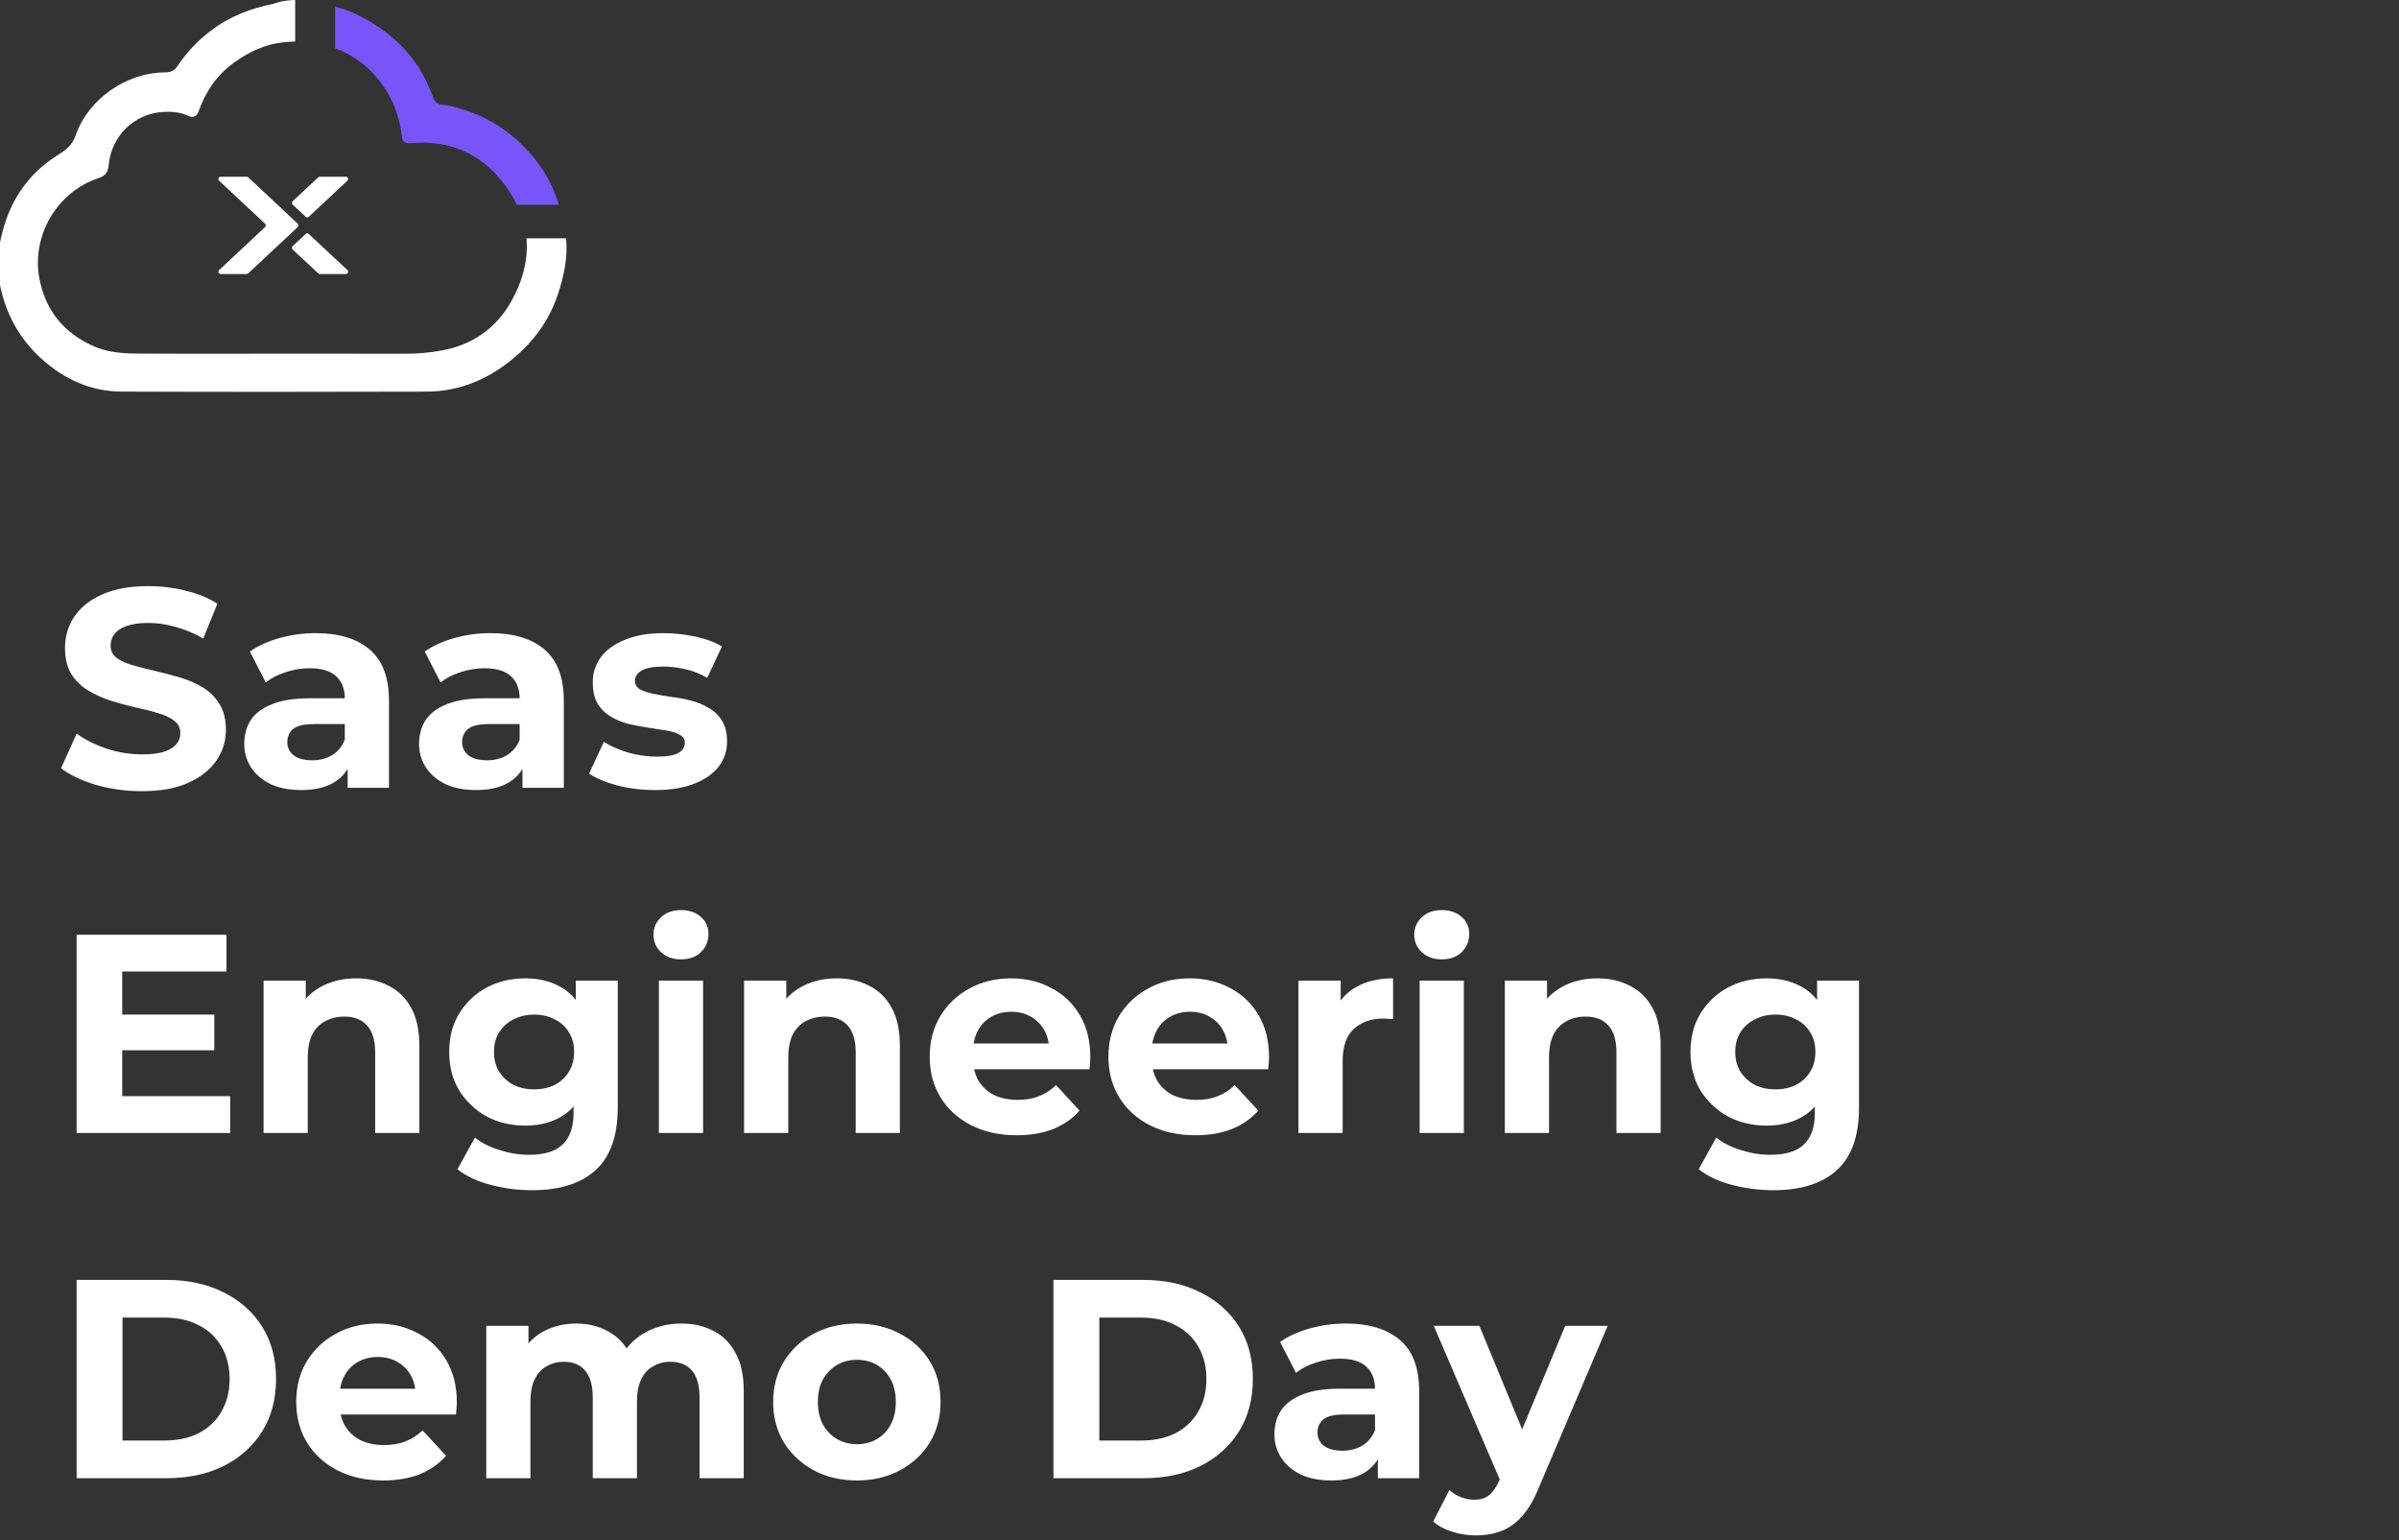 <svg width="271" height="174" viewBox="0 0 271 174" fill="none" xmlns="http://www.w3.org/2000/svg">
<rect x="0" y="0" width="271" height="174" fill="#333333" stroke="none"/>
<path d="M16.016 89.384C14.224 89.384 12.507 89.149 10.864 88.68C9.221 88.189 7.899 87.56 6.896 86.792L8.656 82.888C9.616 83.571 10.747 84.136 12.048 84.584C13.371 85.011 14.704 85.224 16.048 85.224C17.072 85.224 17.893 85.128 18.512 84.936C19.152 84.723 19.621 84.435 19.92 84.072C20.219 83.709 20.368 83.293 20.368 82.824C20.368 82.227 20.133 81.757 19.664 81.416C19.195 81.053 18.576 80.765 17.808 80.552C17.04 80.317 16.187 80.104 15.248 79.912C14.331 79.699 13.403 79.443 12.464 79.144C11.547 78.845 10.704 78.461 9.936 77.992C9.168 77.523 8.539 76.904 8.048 76.136C7.579 75.368 7.344 74.387 7.344 73.192C7.344 71.912 7.685 70.749 8.368 69.704C9.072 68.637 10.117 67.795 11.504 67.176C12.912 66.536 14.672 66.216 16.784 66.216C18.192 66.216 19.579 66.387 20.944 66.728C22.309 67.048 23.515 67.539 24.56 68.2L22.96 72.136C21.915 71.539 20.869 71.101 19.824 70.824C18.779 70.525 17.755 70.376 16.752 70.376C15.749 70.376 14.928 70.493 14.288 70.728C13.648 70.963 13.189 71.272 12.912 71.656C12.635 72.019 12.496 72.445 12.496 72.936C12.496 73.512 12.731 73.981 13.2 74.344C13.669 74.685 14.288 74.963 15.056 75.176C15.824 75.389 16.667 75.603 17.584 75.816C18.523 76.029 19.451 76.275 20.368 76.552C21.307 76.829 22.16 77.203 22.928 77.672C23.696 78.141 24.315 78.76 24.784 79.528C25.275 80.296 25.52 81.267 25.52 82.44C25.52 83.699 25.168 84.851 24.464 85.896C23.76 86.941 22.704 87.784 21.296 88.424C19.909 89.064 18.149 89.384 16.016 89.384ZM39.27 89V85.64L38.95 84.904V78.888C38.95 77.821 38.62 76.989 37.958 76.392C37.318 75.795 36.326 75.496 34.982 75.496C34.065 75.496 33.158 75.645 32.262 75.944C31.388 76.221 30.641 76.605 30.022 77.096L28.23 73.608C29.169 72.947 30.3 72.435 31.622 72.072C32.945 71.709 34.289 71.528 35.654 71.528C38.278 71.528 40.316 72.147 41.766 73.384C43.217 74.621 43.942 76.552 43.942 79.176V89H39.27ZM34.022 89.256C32.678 89.256 31.526 89.032 30.566 88.584C29.606 88.115 28.87 87.485 28.358 86.696C27.846 85.907 27.59 85.021 27.59 84.04C27.59 83.016 27.836 82.12 28.326 81.352C28.838 80.584 29.638 79.987 30.726 79.56C31.814 79.112 33.233 78.888 34.982 78.888H39.558V81.8H35.526C34.353 81.8 33.542 81.992 33.094 82.376C32.668 82.76 32.454 83.24 32.454 83.816C32.454 84.456 32.7 84.968 33.19 85.352C33.702 85.715 34.396 85.896 35.27 85.896C36.102 85.896 36.849 85.704 37.51 85.32C38.172 84.915 38.652 84.328 38.95 83.56L39.718 85.864C39.356 86.973 38.694 87.816 37.734 88.392C36.774 88.968 35.537 89.256 34.022 89.256ZM59.02 89V85.64L58.7 84.904V78.888C58.7 77.821 58.37 76.989 57.708 76.392C57.068 75.795 56.076 75.496 54.732 75.496C53.815 75.496 52.908 75.645 52.012 75.944C51.138 76.221 50.391 76.605 49.772 77.096L47.98 73.608C48.919 72.947 50.05 72.435 51.372 72.072C52.695 71.709 54.039 71.528 55.404 71.528C58.028 71.528 60.066 72.147 61.516 73.384C62.967 74.621 63.692 76.552 63.692 79.176V89H59.02ZM53.772 89.256C52.428 89.256 51.276 89.032 50.316 88.584C49.356 88.115 48.62 87.485 48.108 86.696C47.596 85.907 47.34 85.021 47.34 84.04C47.34 83.016 47.586 82.12 48.076 81.352C48.588 80.584 49.388 79.987 50.476 79.56C51.564 79.112 52.983 78.888 54.732 78.888H59.308V81.8H55.276C54.103 81.8 53.292 81.992 52.844 82.376C52.418 82.76 52.204 83.24 52.204 83.816C52.204 84.456 52.45 84.968 52.94 85.352C53.452 85.715 54.146 85.896 55.02 85.896C55.852 85.896 56.599 85.704 57.26 85.32C57.922 84.915 58.402 84.328 58.7 83.56L59.468 85.864C59.106 86.973 58.444 87.816 57.484 88.392C56.524 88.968 55.287 89.256 53.772 89.256ZM74.002 89.256C72.53 89.256 71.112 89.085 69.746 88.744C68.402 88.381 67.336 87.933 66.546 87.4L68.21 83.816C69 84.307 69.928 84.712 70.994 85.032C72.082 85.331 73.149 85.48 74.194 85.48C75.346 85.48 76.157 85.341 76.626 85.064C77.117 84.787 77.362 84.403 77.362 83.912C77.362 83.507 77.17 83.208 76.786 83.016C76.424 82.803 75.933 82.643 75.314 82.536C74.696 82.429 74.013 82.323 73.266 82.216C72.541 82.109 71.805 81.971 71.058 81.8C70.312 81.608 69.629 81.331 69.01 80.968C68.392 80.605 67.89 80.115 67.506 79.496C67.144 78.877 66.962 78.077 66.962 77.096C66.962 76.008 67.272 75.048 67.89 74.216C68.53 73.384 69.448 72.733 70.642 72.264C71.837 71.773 73.266 71.528 74.93 71.528C76.104 71.528 77.298 71.656 78.514 71.912C79.73 72.168 80.744 72.541 81.554 73.032L79.89 76.584C79.058 76.093 78.216 75.763 77.362 75.592C76.53 75.4 75.72 75.304 74.93 75.304C73.821 75.304 73.01 75.453 72.498 75.752C71.986 76.051 71.73 76.435 71.73 76.904C71.73 77.331 71.912 77.651 72.274 77.864C72.658 78.077 73.16 78.248 73.778 78.376C74.397 78.504 75.069 78.621 75.794 78.728C76.541 78.813 77.288 78.952 78.034 79.144C78.781 79.336 79.453 79.613 80.05 79.976C80.669 80.317 81.17 80.797 81.554 81.416C81.938 82.013 82.13 82.803 82.13 83.784C82.13 84.851 81.81 85.8 81.17 86.632C80.53 87.443 79.602 88.083 78.386 88.552C77.192 89.021 75.73 89.256 74.002 89.256ZM13.424 114.624H24.208V118.656H13.424V114.624ZM13.808 123.84H26V128H8.656V105.6H25.584V109.76H13.808V123.84ZM40.237 110.528C41.602 110.528 42.818 110.805 43.885 111.36C44.973 111.893 45.826 112.725 46.445 113.856C47.063 114.965 47.373 116.395 47.373 118.144V128H42.381V118.912C42.381 117.525 42.071 116.501 41.453 115.84C40.855 115.179 40.002 114.848 38.893 114.848C38.103 114.848 37.389 115.019 36.749 115.36C36.13 115.68 35.639 116.181 35.277 116.864C34.935 117.547 34.765 118.421 34.765 119.488V128H29.773V110.784H34.541V115.552L33.645 114.112C34.263 112.96 35.149 112.075 36.301 111.456C37.453 110.837 38.765 110.528 40.237 110.528ZM60.119 134.464C58.497 134.464 56.929 134.261 55.415 133.856C53.921 133.472 52.673 132.885 51.671 132.096L53.655 128.512C54.38 129.109 55.297 129.579 56.407 129.92C57.537 130.283 58.647 130.464 59.735 130.464C61.505 130.464 62.785 130.069 63.575 129.28C64.385 128.491 64.791 127.317 64.791 125.76V123.168L65.111 118.848L65.047 114.496V110.784H69.783V125.12C69.783 128.32 68.951 130.677 67.287 132.192C65.623 133.707 63.233 134.464 60.119 134.464ZM59.351 127.168C57.751 127.168 56.3 126.827 54.999 126.144C53.719 125.44 52.684 124.469 51.895 123.232C51.127 121.973 50.743 120.512 50.743 118.848C50.743 117.163 51.127 115.701 51.895 114.464C52.684 113.205 53.719 112.235 54.999 111.552C56.3 110.869 57.751 110.528 59.351 110.528C60.801 110.528 62.081 110.827 63.191 111.424C64.3 112 65.164 112.907 65.783 114.144C66.401 115.36 66.711 116.928 66.711 118.848C66.711 120.747 66.401 122.315 65.783 123.552C65.164 124.768 64.3 125.675 63.191 126.272C62.081 126.869 60.801 127.168 59.351 127.168ZM60.343 123.072C61.217 123.072 61.996 122.901 62.679 122.56C63.361 122.197 63.895 121.696 64.279 121.056C64.663 120.416 64.855 119.68 64.855 118.848C64.855 117.995 64.663 117.259 64.279 116.64C63.895 116 63.361 115.509 62.679 115.168C61.996 114.805 61.217 114.624 60.343 114.624C59.468 114.624 58.689 114.805 58.007 115.168C57.324 115.509 56.78 116 56.375 116.64C55.991 117.259 55.799 117.995 55.799 118.848C55.799 119.68 55.991 120.416 56.375 121.056C56.78 121.696 57.324 122.197 58.007 122.56C58.689 122.901 59.468 123.072 60.343 123.072ZM74.429 128V110.784H79.421V128H74.429ZM76.925 108.384C76.008 108.384 75.261 108.117 74.685 107.584C74.109 107.051 73.821 106.389 73.821 105.6C73.821 104.811 74.109 104.149 74.685 103.616C75.261 103.083 76.008 102.816 76.925 102.816C77.842 102.816 78.589 103.072 79.165 103.584C79.741 104.075 80.029 104.715 80.029 105.504C80.029 106.336 79.741 107.029 79.165 107.584C78.61 108.117 77.864 108.384 76.925 108.384ZM94.518 110.528C95.883 110.528 97.099 110.805 98.166 111.36C99.254 111.893 100.107 112.725 100.726 113.856C101.345 114.965 101.654 116.395 101.654 118.144V128H96.662V118.912C96.662 117.525 96.353 116.501 95.734 115.84C95.137 115.179 94.283 114.848 93.174 114.848C92.385 114.848 91.67 115.019 91.03 115.36C90.411 115.68 89.921 116.181 89.558 116.864C89.217 117.547 89.046 118.421 89.046 119.488V128H84.054V110.784H88.822V115.552L87.926 114.112C88.545 112.96 89.43 112.075 90.582 111.456C91.734 110.837 93.046 110.528 94.518 110.528ZM114.848 128.256C112.885 128.256 111.157 127.872 109.664 127.104C108.192 126.336 107.051 125.291 106.24 123.968C105.429 122.624 105.024 121.099 105.024 119.392C105.024 117.664 105.419 116.139 106.208 114.816C107.019 113.472 108.117 112.427 109.504 111.68C110.891 110.912 112.459 110.528 114.208 110.528C115.893 110.528 117.408 110.891 118.752 111.616C120.117 112.32 121.195 113.344 121.984 114.688C122.773 116.011 123.168 117.6 123.168 119.456C123.168 119.648 123.157 119.872 123.136 120.128C123.115 120.363 123.093 120.587 123.072 120.8H109.088V117.888H120.448L118.528 118.752C118.528 117.856 118.347 117.077 117.984 116.416C117.621 115.755 117.12 115.243 116.48 114.88C115.84 114.496 115.093 114.304 114.24 114.304C113.387 114.304 112.629 114.496 111.968 114.88C111.328 115.243 110.827 115.765 110.464 116.448C110.101 117.109 109.92 117.899 109.92 118.816V119.584C109.92 120.523 110.123 121.355 110.528 122.08C110.955 122.784 111.541 123.328 112.288 123.712C113.056 124.075 113.952 124.256 114.976 124.256C115.893 124.256 116.693 124.117 117.376 123.84C118.08 123.563 118.72 123.147 119.296 122.592L121.952 125.472C121.163 126.368 120.171 127.061 118.976 127.552C117.781 128.021 116.405 128.256 114.848 128.256ZM135.036 128.256C133.073 128.256 131.345 127.872 129.852 127.104C128.38 126.336 127.238 125.291 126.428 123.968C125.617 122.624 125.212 121.099 125.212 119.392C125.212 117.664 125.606 116.139 126.396 114.816C127.206 113.472 128.305 112.427 129.692 111.68C131.078 110.912 132.646 110.528 134.396 110.528C136.081 110.528 137.596 110.891 138.94 111.616C140.305 112.32 141.382 113.344 142.172 114.688C142.961 116.011 143.356 117.6 143.356 119.456C143.356 119.648 143.345 119.872 143.324 120.128C143.302 120.363 143.281 120.587 143.26 120.8H129.276V117.888H140.635L138.716 118.752C138.716 117.856 138.534 117.077 138.172 116.416C137.809 115.755 137.308 115.243 136.668 114.88C136.028 114.496 135.281 114.304 134.428 114.304C133.574 114.304 132.817 114.496 132.156 114.88C131.516 115.243 131.014 115.765 130.652 116.448C130.289 117.109 130.108 117.899 130.108 118.816V119.584C130.108 120.523 130.31 121.355 130.716 122.08C131.142 122.784 131.729 123.328 132.476 123.712C133.244 124.075 134.14 124.256 135.164 124.256C136.081 124.256 136.881 124.117 137.564 123.84C138.268 123.563 138.908 123.147 139.484 122.592L142.14 125.472C141.35 126.368 140.358 127.061 139.164 127.552C137.969 128.021 136.593 128.256 135.036 128.256ZM146.679 128V110.784H151.447V115.648L150.775 114.24C151.287 113.024 152.108 112.107 153.239 111.488C154.37 110.848 155.746 110.528 157.367 110.528V115.136C157.154 115.115 156.962 115.104 156.791 115.104C156.62 115.083 156.439 115.072 156.247 115.072C154.882 115.072 153.772 115.467 152.919 116.256C152.087 117.024 151.671 118.229 151.671 119.872V128H146.679ZM160.367 128V110.784H165.359V128H160.367ZM162.863 108.384C161.945 108.384 161.199 108.117 160.623 107.584C160.047 107.051 159.759 106.389 159.759 105.6C159.759 104.811 160.047 104.149 160.623 103.616C161.199 103.083 161.945 102.816 162.863 102.816C163.78 102.816 164.527 103.072 165.103 103.584C165.679 104.075 165.967 104.715 165.967 105.504C165.967 106.336 165.679 107.029 165.103 107.584C164.548 108.117 163.801 108.384 162.863 108.384ZM180.456 110.528C181.821 110.528 183.037 110.805 184.104 111.36C185.192 111.893 186.045 112.725 186.664 113.856C187.282 114.965 187.592 116.395 187.592 118.144V128H182.6V118.912C182.6 117.525 182.29 116.501 181.672 115.84C181.074 115.179 180.221 114.848 179.112 114.848C178.322 114.848 177.608 115.019 176.968 115.36C176.349 115.68 175.858 116.181 175.496 116.864C175.154 117.547 174.984 118.421 174.984 119.488V128H169.992V110.784H174.76V115.552L173.864 114.112C174.482 112.96 175.368 112.075 176.52 111.456C177.672 110.837 178.984 110.528 180.456 110.528ZM200.338 134.464C198.716 134.464 197.148 134.261 195.634 133.856C194.14 133.472 192.892 132.885 191.89 132.096L193.874 128.512C194.599 129.109 195.516 129.579 196.626 129.92C197.756 130.283 198.866 130.464 199.954 130.464C201.724 130.464 203.004 130.069 203.794 129.28C204.604 128.491 205.01 127.317 205.01 125.76V123.168L205.33 118.848L205.266 114.496V110.784H210.002V125.12C210.002 128.32 209.17 130.677 207.506 132.192C205.842 133.707 203.452 134.464 200.338 134.464ZM199.57 127.168C197.97 127.168 196.519 126.827 195.218 126.144C193.938 125.44 192.903 124.469 192.114 123.232C191.346 121.973 190.962 120.512 190.962 118.848C190.962 117.163 191.346 115.701 192.114 114.464C192.903 113.205 193.938 112.235 195.218 111.552C196.519 110.869 197.97 110.528 199.57 110.528C201.02 110.528 202.3 110.827 203.41 111.424C204.519 112 205.383 112.907 206.002 114.144C206.62 115.36 206.93 116.928 206.93 118.848C206.93 120.747 206.62 122.315 206.002 123.552C205.383 124.768 204.519 125.675 203.41 126.272C202.3 126.869 201.02 127.168 199.57 127.168ZM200.562 123.072C201.436 123.072 202.215 122.901 202.898 122.56C203.58 122.197 204.114 121.696 204.498 121.056C204.882 120.416 205.074 119.68 205.074 118.848C205.074 117.995 204.882 117.259 204.498 116.64C204.114 116 203.58 115.509 202.898 115.168C202.215 114.805 201.436 114.624 200.562 114.624C199.687 114.624 198.908 114.805 198.226 115.168C197.543 115.509 196.999 116 196.594 116.64C196.21 117.259 196.018 117.995 196.018 118.848C196.018 119.68 196.21 120.416 196.594 121.056C196.999 121.696 197.543 122.197 198.226 122.56C198.908 122.901 199.687 123.072 200.562 123.072ZM8.656 167V144.6H18.832C21.264 144.6 23.408 145.069 25.264 146.008C27.12 146.925 28.571 148.216 29.616 149.88C30.661 151.544 31.184 153.517 31.184 155.8C31.184 158.061 30.661 160.035 29.616 161.72C28.571 163.384 27.12 164.685 25.264 165.624C23.408 166.541 21.264 167 18.832 167H8.656ZM13.84 162.744H18.576C20.069 162.744 21.36 162.467 22.448 161.912C23.557 161.336 24.411 160.525 25.008 159.48C25.627 158.435 25.936 157.208 25.936 155.8C25.936 154.371 25.627 153.144 25.008 152.12C24.411 151.075 23.557 150.275 22.448 149.72C21.36 149.144 20.069 148.856 18.576 148.856H13.84V162.744ZM43.285 167.256C41.323 167.256 39.595 166.872 38.102 166.104C36.63 165.336 35.488 164.291 34.678 162.968C33.867 161.624 33.462 160.099 33.462 158.392C33.462 156.664 33.856 155.139 34.645 153.816C35.456 152.472 36.555 151.427 37.941 150.68C39.328 149.912 40.896 149.528 42.645 149.528C44.331 149.528 45.846 149.891 47.19 150.616C48.555 151.32 49.632 152.344 50.422 153.688C51.211 155.011 51.605 156.6 51.605 158.456C51.605 158.648 51.595 158.872 51.574 159.128C51.552 159.363 51.531 159.587 51.51 159.8H37.526V156.888H48.886L46.965 157.752C46.965 156.856 46.784 156.077 46.422 155.416C46.059 154.755 45.557 154.243 44.917 153.88C44.278 153.496 43.531 153.304 42.678 153.304C41.824 153.304 41.067 153.496 40.406 153.88C39.766 154.243 39.264 154.765 38.901 155.448C38.539 156.109 38.358 156.899 38.358 157.816V158.584C38.358 159.523 38.56 160.355 38.965 161.08C39.392 161.784 39.979 162.328 40.725 162.712C41.493 163.075 42.389 163.256 43.413 163.256C44.331 163.256 45.131 163.117 45.813 162.84C46.517 162.563 47.157 162.147 47.733 161.592L50.389 164.472C49.6 165.368 48.608 166.061 47.413 166.552C46.219 167.021 44.843 167.256 43.285 167.256ZM76.977 149.528C78.342 149.528 79.548 149.805 80.593 150.36C81.66 150.893 82.492 151.725 83.089 152.856C83.708 153.965 84.017 155.395 84.017 157.144V167H79.025V157.912C79.025 156.525 78.737 155.501 78.161 154.84C77.585 154.179 76.774 153.848 75.729 153.848C75.004 153.848 74.353 154.019 73.777 154.36C73.201 154.68 72.753 155.171 72.433 155.832C72.113 156.493 71.953 157.336 71.953 158.36V167H66.961V157.912C66.961 156.525 66.673 155.501 66.097 154.84C65.542 154.179 64.742 153.848 63.697 153.848C62.972 153.848 62.321 154.019 61.745 154.36C61.169 154.68 60.721 155.171 60.401 155.832C60.081 156.493 59.921 157.336 59.921 158.36V167H54.929V149.784H59.697V154.488L58.801 153.112C59.398 151.939 60.241 151.053 61.329 150.456C62.438 149.837 63.697 149.528 65.105 149.528C66.684 149.528 68.06 149.933 69.233 150.744C70.428 151.533 71.217 152.749 71.601 154.392L69.841 153.912C70.417 152.568 71.334 151.501 72.593 150.712C73.873 149.923 75.334 149.528 76.977 149.528ZM96.808 167.256C94.974 167.256 93.342 166.872 91.912 166.104C90.504 165.336 89.385 164.291 88.552 162.968C87.742 161.624 87.337 160.099 87.337 158.392C87.337 156.664 87.742 155.139 88.552 153.816C89.385 152.472 90.504 151.427 91.912 150.68C93.342 149.912 94.974 149.528 96.808 149.528C98.622 149.528 100.243 149.912 101.673 150.68C103.102 151.427 104.222 152.461 105.033 153.784C105.843 155.107 106.249 156.643 106.249 158.392C106.249 160.099 105.843 161.624 105.033 162.968C104.222 164.291 103.102 165.336 101.673 166.104C100.243 166.872 98.622 167.256 96.808 167.256ZM96.808 163.16C97.641 163.16 98.387 162.968 99.049 162.584C99.71 162.2 100.233 161.656 100.617 160.952C101.001 160.227 101.193 159.373 101.193 158.392C101.193 157.389 101.001 156.536 100.617 155.832C100.233 155.128 99.71 154.584 99.049 154.2C98.387 153.816 97.641 153.624 96.808 153.624C95.977 153.624 95.23 153.816 94.569 154.2C93.907 154.584 93.374 155.128 92.969 155.832C92.585 156.536 92.392 157.389 92.392 158.392C92.392 159.373 92.585 160.227 92.969 160.952C93.374 161.656 93.907 162.2 94.569 162.584C95.23 162.968 95.977 163.16 96.808 163.16ZM119 167V144.6H129.176C131.608 144.6 133.752 145.069 135.608 146.008C137.464 146.925 138.914 148.216 139.96 149.88C141.005 151.544 141.528 153.517 141.528 155.8C141.528 158.061 141.005 160.035 139.96 161.72C138.914 163.384 137.464 164.685 135.608 165.624C133.752 166.541 131.608 167 129.176 167H119ZM124.184 162.744H128.92C130.413 162.744 131.704 162.467 132.792 161.912C133.901 161.336 134.754 160.525 135.352 159.48C135.97 158.435 136.28 157.208 136.28 155.8C136.28 154.371 135.97 153.144 135.352 152.12C134.754 151.075 133.901 150.275 132.792 149.72C131.704 149.144 130.413 148.856 128.92 148.856H124.184V162.744ZM155.645 167V163.64L155.325 162.904V156.888C155.325 155.821 154.995 154.989 154.333 154.392C153.693 153.795 152.701 153.496 151.357 153.496C150.44 153.496 149.533 153.645 148.637 153.944C147.763 154.221 147.016 154.605 146.397 155.096L144.605 151.608C145.544 150.947 146.675 150.435 147.997 150.072C149.32 149.709 150.664 149.528 152.029 149.528C154.653 149.528 156.691 150.147 158.141 151.384C159.592 152.621 160.317 154.552 160.317 157.176V167H155.645ZM150.397 167.256C149.053 167.256 147.901 167.032 146.941 166.584C145.981 166.115 145.245 165.485 144.733 164.696C144.221 163.907 143.965 163.021 143.965 162.04C143.965 161.016 144.211 160.12 144.701 159.352C145.213 158.584 146.013 157.987 147.101 157.56C148.189 157.112 149.608 156.888 151.357 156.888H155.933V159.8H151.901C150.728 159.8 149.917 159.992 149.469 160.376C149.043 160.76 148.829 161.24 148.829 161.816C148.829 162.456 149.075 162.968 149.565 163.352C150.077 163.715 150.771 163.896 151.645 163.896C152.477 163.896 153.224 163.704 153.885 163.32C154.547 162.915 155.027 162.328 155.325 161.56L156.093 163.864C155.731 164.973 155.069 165.816 154.109 166.392C153.149 166.968 151.912 167.256 150.397 167.256ZM166.699 173.464C165.803 173.464 164.917 173.325 164.043 173.048C163.168 172.771 162.453 172.387 161.899 171.896L163.723 168.344C164.107 168.685 164.544 168.952 165.035 169.144C165.547 169.336 166.048 169.432 166.539 169.432C167.243 169.432 167.797 169.261 168.203 168.92C168.629 168.6 169.013 168.056 169.355 167.288L170.251 165.176L170.635 164.632L176.811 149.784H181.611L173.835 168.056C173.28 169.443 172.64 170.531 171.915 171.32C171.211 172.109 170.421 172.664 169.547 172.984C168.693 173.304 167.744 173.464 166.699 173.464ZM169.643 167.672L161.963 149.784H167.115L173.067 164.184L169.643 167.672Z" fill="white"/>
<path fill-rule="evenodd" clip-rule="evenodd" d="M37.863 0.769C38.575 0.94 39.272 1.16 39.932 1.466C44.101 3.397 47.236 6.371 48.836 10.769C49.075 11.426 49.348 11.866 50.156 11.87C50.624 11.873 51.096 12.012 51.56 12.149C51.654 12.177 51.747 12.205 51.839 12.231C55.339 13.22 58.182 15.16 60.456 18.004C61.712 19.575 62.57 21.307 63.147 23.141L58.395 23.141C57.992 22.31 57.48 21.488 56.856 20.676C54.232 17.264 50.694 15.817 46.455 16.174C45.584 16.248 45.44 15.904 45.374 15.305C45.176 13.498 44.62 11.833 43.657 10.277C42.225 7.964 40.286 6.362 37.863 5.456L37.863 0.769Z" fill="#7855FA"/>
<path fill-rule="evenodd" clip-rule="evenodd" d="M30.971 0.413C28.359 0.919 25.927 1.856 23.797 3.48C22.342 4.588 21.094 5.904 20.075 7.425C19.718 7.959 19.313 8.18 18.65 8.18C14.285 8.187 9.969 11.166 8.528 15.334C8.125 16.502 7.318 17.016 6.439 17.577L6.427 17.584C2.939 19.806 0.928 23.012 0.087 27.005C0.07 27.083 0.049 27.161 0.027 27.239C0.018 27.272 0.009 27.306 3.88228e-05 27.34L3.83975e-05 32.204C0.663 35.472 2.193 38.272 4.665 40.513C7.226 42.834 10.241 44.228 13.735 44.241C25.21 44.283 36.686 44.278 48.161 44.244C51.887 44.235 55.156 42.858 57.99 40.489C60.266 38.587 61.995 36.249 62.959 33.432C63.677 31.329 64.164 29.14 63.949 26.927L59.468 26.927C59.683 29.288 59.083 31.694 57.717 34.108C56.027 37.096 53.344 38.972 49.894 39.598C48.583 39.835 47.261 39.964 45.926 39.962C42.32 39.955 38.716 39.956 35.111 39.958C33.759 39.958 32.407 39.958 31.055 39.958C29.5 39.958 27.946 39.96 26.391 39.961C22.727 39.965 19.064 39.969 15.401 39.944C13.755 39.933 12.085 39.785 10.562 39.108C7.16 37.593 5.074 35.002 4.422 31.307C3.628 26.806 6.238 21.767 11.134 20.119C11.939 19.849 12.195 19.471 12.28 18.606C12.593 15.404 15.116 12.829 18.433 12.645C19.394 12.591 20.335 12.663 21.232 13.079C21.784 13.335 22.213 13.21 22.438 12.573C23.213 10.371 24.482 8.497 26.377 7.118C28.046 5.904 29.847 5.015 31.977 4.783C32.436 4.733 32.891 4.701 33.343 4.691L33.343 1.54223e-06C31.77 0.041 31.02 0.389 30.971 0.413Z" fill="white"/>
<path fill-rule="evenodd" clip-rule="evenodd" d="M34.702 26.353C34.768 26.353 34.828 26.381 34.872 26.428L39.233 30.496C39.291 30.543 39.328 30.617 39.328 30.7C39.328 30.842 39.22 30.958 39.088 30.958H36.117C36.051 30.958 35.992 30.929 35.949 30.884L33.062 28.192C33.01 28.145 32.977 28.074 32.977 27.995C32.977 27.928 33 27.868 33.039 27.822L34.524 26.437C34.568 26.385 34.632 26.353 34.702 26.353ZM39.088 19.965C39.22 19.965 39.328 20.081 39.328 20.223C39.328 20.306 39.291 20.38 39.233 20.427L34.872 24.495C34.828 24.542 34.768 24.57 34.702 24.57C34.632 24.57 34.568 24.538 34.524 24.486L33.039 23.101C33 23.055 32.977 22.995 32.977 22.928C32.977 22.849 33.01 22.778 33.062 22.731L35.949 20.039C35.992 19.994 36.051 19.965 36.117 19.965H39.088Z" fill="white"/>
<path fill-rule="evenodd" clip-rule="evenodd" d="M28.036 30.89C27.994 30.932 27.937 30.958 27.875 30.958H24.911C24.779 30.958 24.672 30.842 24.672 30.7C24.672 30.629 24.699 30.565 24.742 30.519L29.935 25.658C29.987 25.611 30.02 25.54 30.02 25.461C30.02 25.387 29.991 25.319 29.944 25.273L24.756 20.419C24.705 20.372 24.672 20.301 24.672 20.223C24.672 20.081 24.779 19.965 24.911 19.965H27.875C27.937 19.965 27.994 19.991 28.037 20.033L33.627 25.267C33.678 25.314 33.71 25.384 33.71 25.461C33.71 25.539 33.678 25.609 33.627 25.656L28.036 30.89Z" fill="white"/>
</svg>
